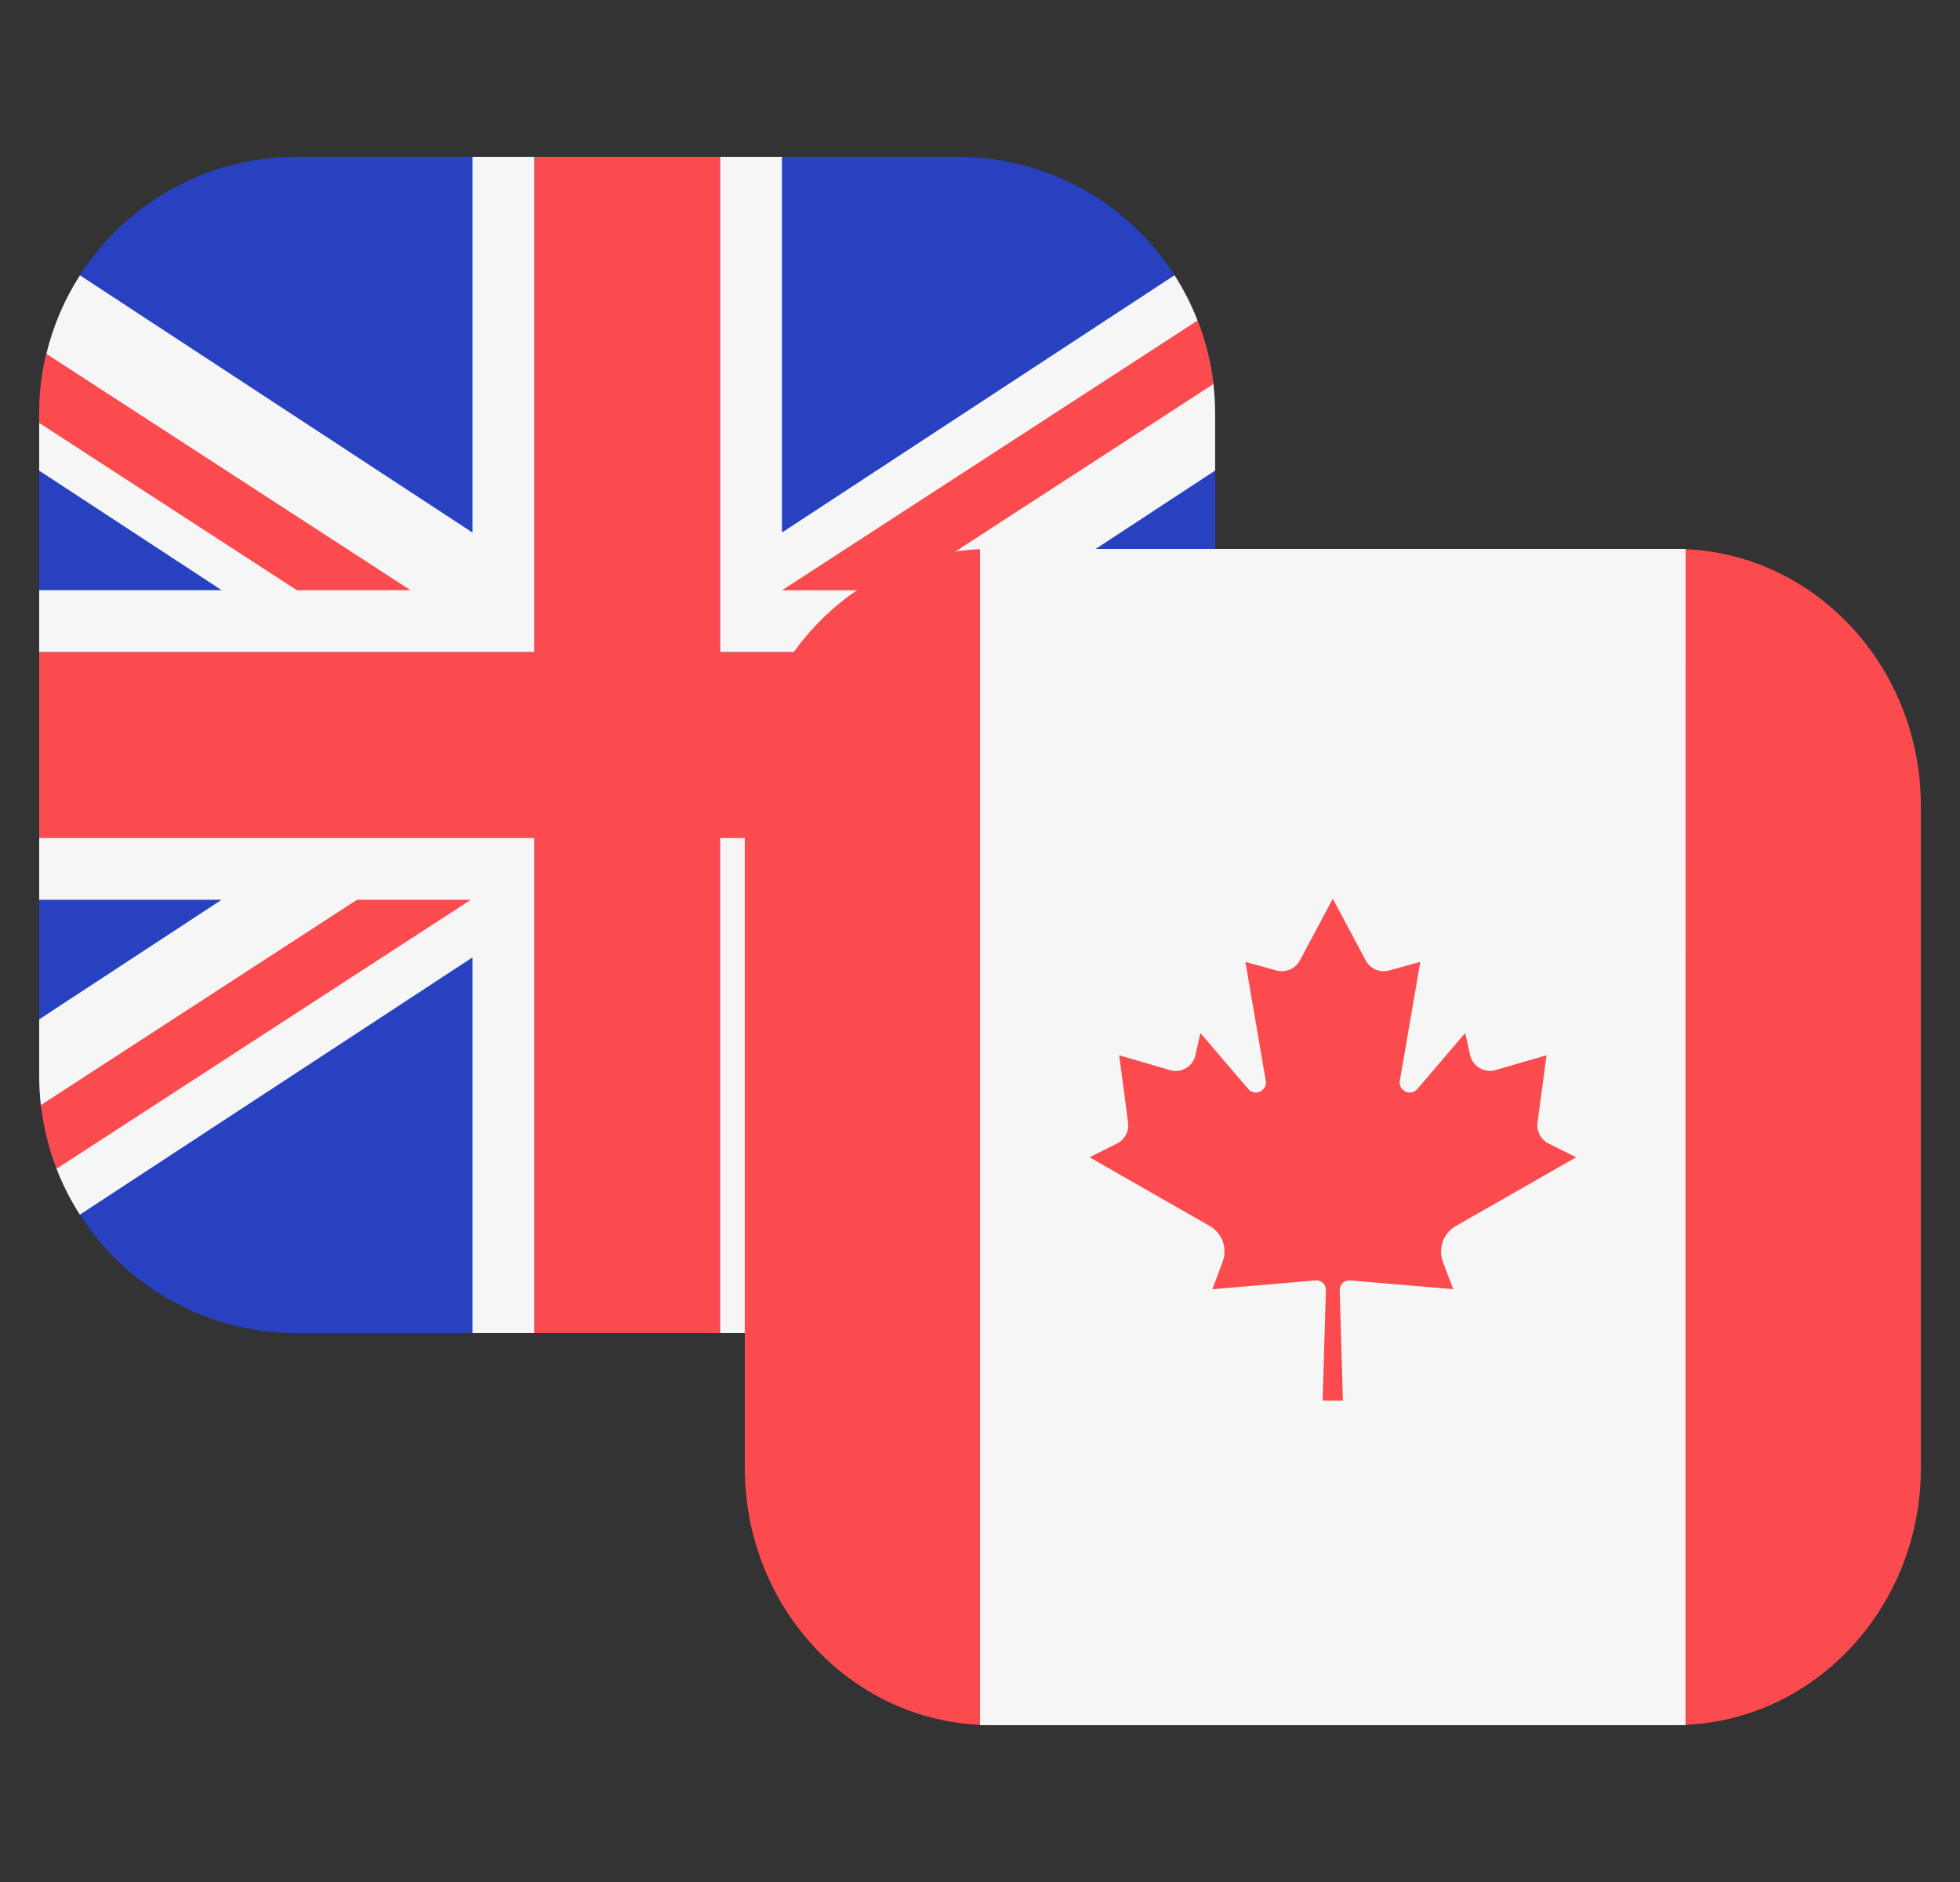 <svg width="25" height="24" viewBox="0 0 25 24" fill="none" xmlns="http://www.w3.org/2000/svg">
<rect x="0" y="0" width="25" height="24" fill="#333333" stroke="none"/>
<path d="M12.219 17H3.78C2.91 17 2.076 16.654 1.461 16.039C0.846 15.423 0.5 14.589 0.5 13.719V5.28C0.5 4.41 0.846 3.576 1.461 2.961C2.077 2.346 2.911 2 3.781 2H12.219C13.089 2 13.924 2.346 14.539 2.961C15.154 3.576 15.5 4.411 15.5 5.281V13.719C15.5 14.589 15.154 15.424 14.539 16.039C13.924 16.654 13.089 17 12.219 17Z" fill="#2841C1"/>
<path fill-rule="evenodd" clip-rule="evenodd" d="M0.5 5.393V6.002L2.827 7.526H0.5V8.316H6.816V2H6.026V6.791L1.02 3.511C0.825 3.813 0.679 4.151 0.592 4.511L0.5 5.393ZM1.019 15.49C0.9 15.305 0.8 15.109 0.721 14.904L0.521 14.092C0.507 13.968 0.5 13.844 0.5 13.719V12.999L2.827 11.474H0.5V10.684H6.816V17H6.026V12.21L1.02 15.489L1.019 15.49ZM15.499 12.998V13.718L15.384 14.585C15.296 14.905 15.161 15.211 14.981 15.49L9.973 12.209V17H9.183V10.684H15.5V11.474H13.174L15.5 12.998H15.499ZM14.981 3.51C15.097 3.69 15.195 3.883 15.274 4.085L15.477 4.895C15.491 5.022 15.499 5.151 15.499 5.281V6.001L13.173 7.526H15.499V8.316H9.184V2H9.974V6.791L14.981 3.51Z" fill="#F6F6F6"/>
<path fill-rule="evenodd" clip-rule="evenodd" d="M9.184 2H6.816V8.316H0.5V10.684H6.816V17H9.184V10.684H15.5V8.316H9.184V2ZM4.554 11.474L0.522 14.092C0.555 14.375 0.622 14.647 0.722 14.904L6.006 11.474H4.556H4.554ZM15.384 14.584L10.592 11.474H12.042L15.5 13.719C15.5 14.019 15.46 14.309 15.384 14.585V14.584ZM5.237 7.527L0.59 4.511C0.53 4.758 0.499 5.016 0.499 5.281V5.393L3.786 7.526H5.236L5.237 7.527ZM15.478 4.897L11.425 7.527H9.975L15.276 4.087C15.376 4.342 15.445 4.614 15.478 4.897Z" fill="#FB4B4E"/>
<path d="M21.5 7H12.5V22H21.5V7Z" fill="#F6F6F6"/>
<path fill-rule="evenodd" clip-rule="evenodd" d="M12.637 7C12.591 7 12.545 7.001 12.5 7.003L12.637 7ZM12.5 21.996C10.831 21.921 9.5 20.482 9.5 18.718V10.281C9.5 8.517 10.831 7.078 12.5 7.003V21.996ZM12.637 21.999L12.5 21.996C12.545 21.998 12.591 21.999 12.637 21.999ZM21.364 7L21.5 7.003C21.455 7.001 21.409 7 21.364 7ZM21.5 7.003C23.17 7.077 24.501 8.516 24.501 10.281V18.718C24.501 20.53 23.097 21.999 21.364 21.999L21.499 21.996L21.5 7.003ZM20.104 14.758L18.569 15.635C18.492 15.679 18.433 15.749 18.403 15.832C18.373 15.915 18.373 16.007 18.404 16.09L18.536 16.44L17.22 16.328C17.203 16.327 17.186 16.329 17.169 16.335C17.153 16.34 17.138 16.349 17.126 16.361C17.113 16.373 17.103 16.388 17.097 16.404C17.09 16.42 17.087 16.437 17.088 16.454L17.129 17.861H16.87L16.912 16.454C16.913 16.437 16.91 16.419 16.903 16.403C16.896 16.387 16.887 16.373 16.874 16.361C16.861 16.349 16.846 16.34 16.83 16.334C16.814 16.328 16.796 16.326 16.779 16.328L15.464 16.441L15.595 16.09C15.626 16.007 15.627 15.916 15.597 15.832C15.567 15.749 15.508 15.679 15.431 15.635L13.897 14.758L14.249 14.582C14.297 14.558 14.336 14.519 14.361 14.471C14.387 14.424 14.396 14.369 14.389 14.316L14.275 13.457L14.925 13.647C14.959 13.657 14.995 13.659 15.03 13.655C15.065 13.65 15.098 13.639 15.129 13.62C15.159 13.602 15.185 13.578 15.206 13.55C15.227 13.521 15.241 13.489 15.249 13.454L15.311 13.173L15.921 13.887C16.006 13.986 16.167 13.91 16.145 13.782L15.885 12.267L16.283 12.376C16.34 12.392 16.4 12.387 16.454 12.364C16.508 12.341 16.552 12.3 16.58 12.248L17 11.461L17.42 12.248C17.477 12.355 17.6 12.408 17.717 12.376L18.116 12.266L17.855 13.782C17.833 13.91 17.995 13.986 18.079 13.887L18.689 13.173L18.751 13.453C18.759 13.488 18.773 13.52 18.794 13.549C18.815 13.578 18.841 13.602 18.872 13.62C18.902 13.638 18.936 13.65 18.971 13.654C19.006 13.659 19.042 13.656 19.076 13.646L19.726 13.457L19.611 14.317C19.604 14.37 19.614 14.424 19.639 14.472C19.664 14.519 19.703 14.558 19.751 14.582L20.104 14.758Z" fill="#FB4B4E"/>
</svg>
